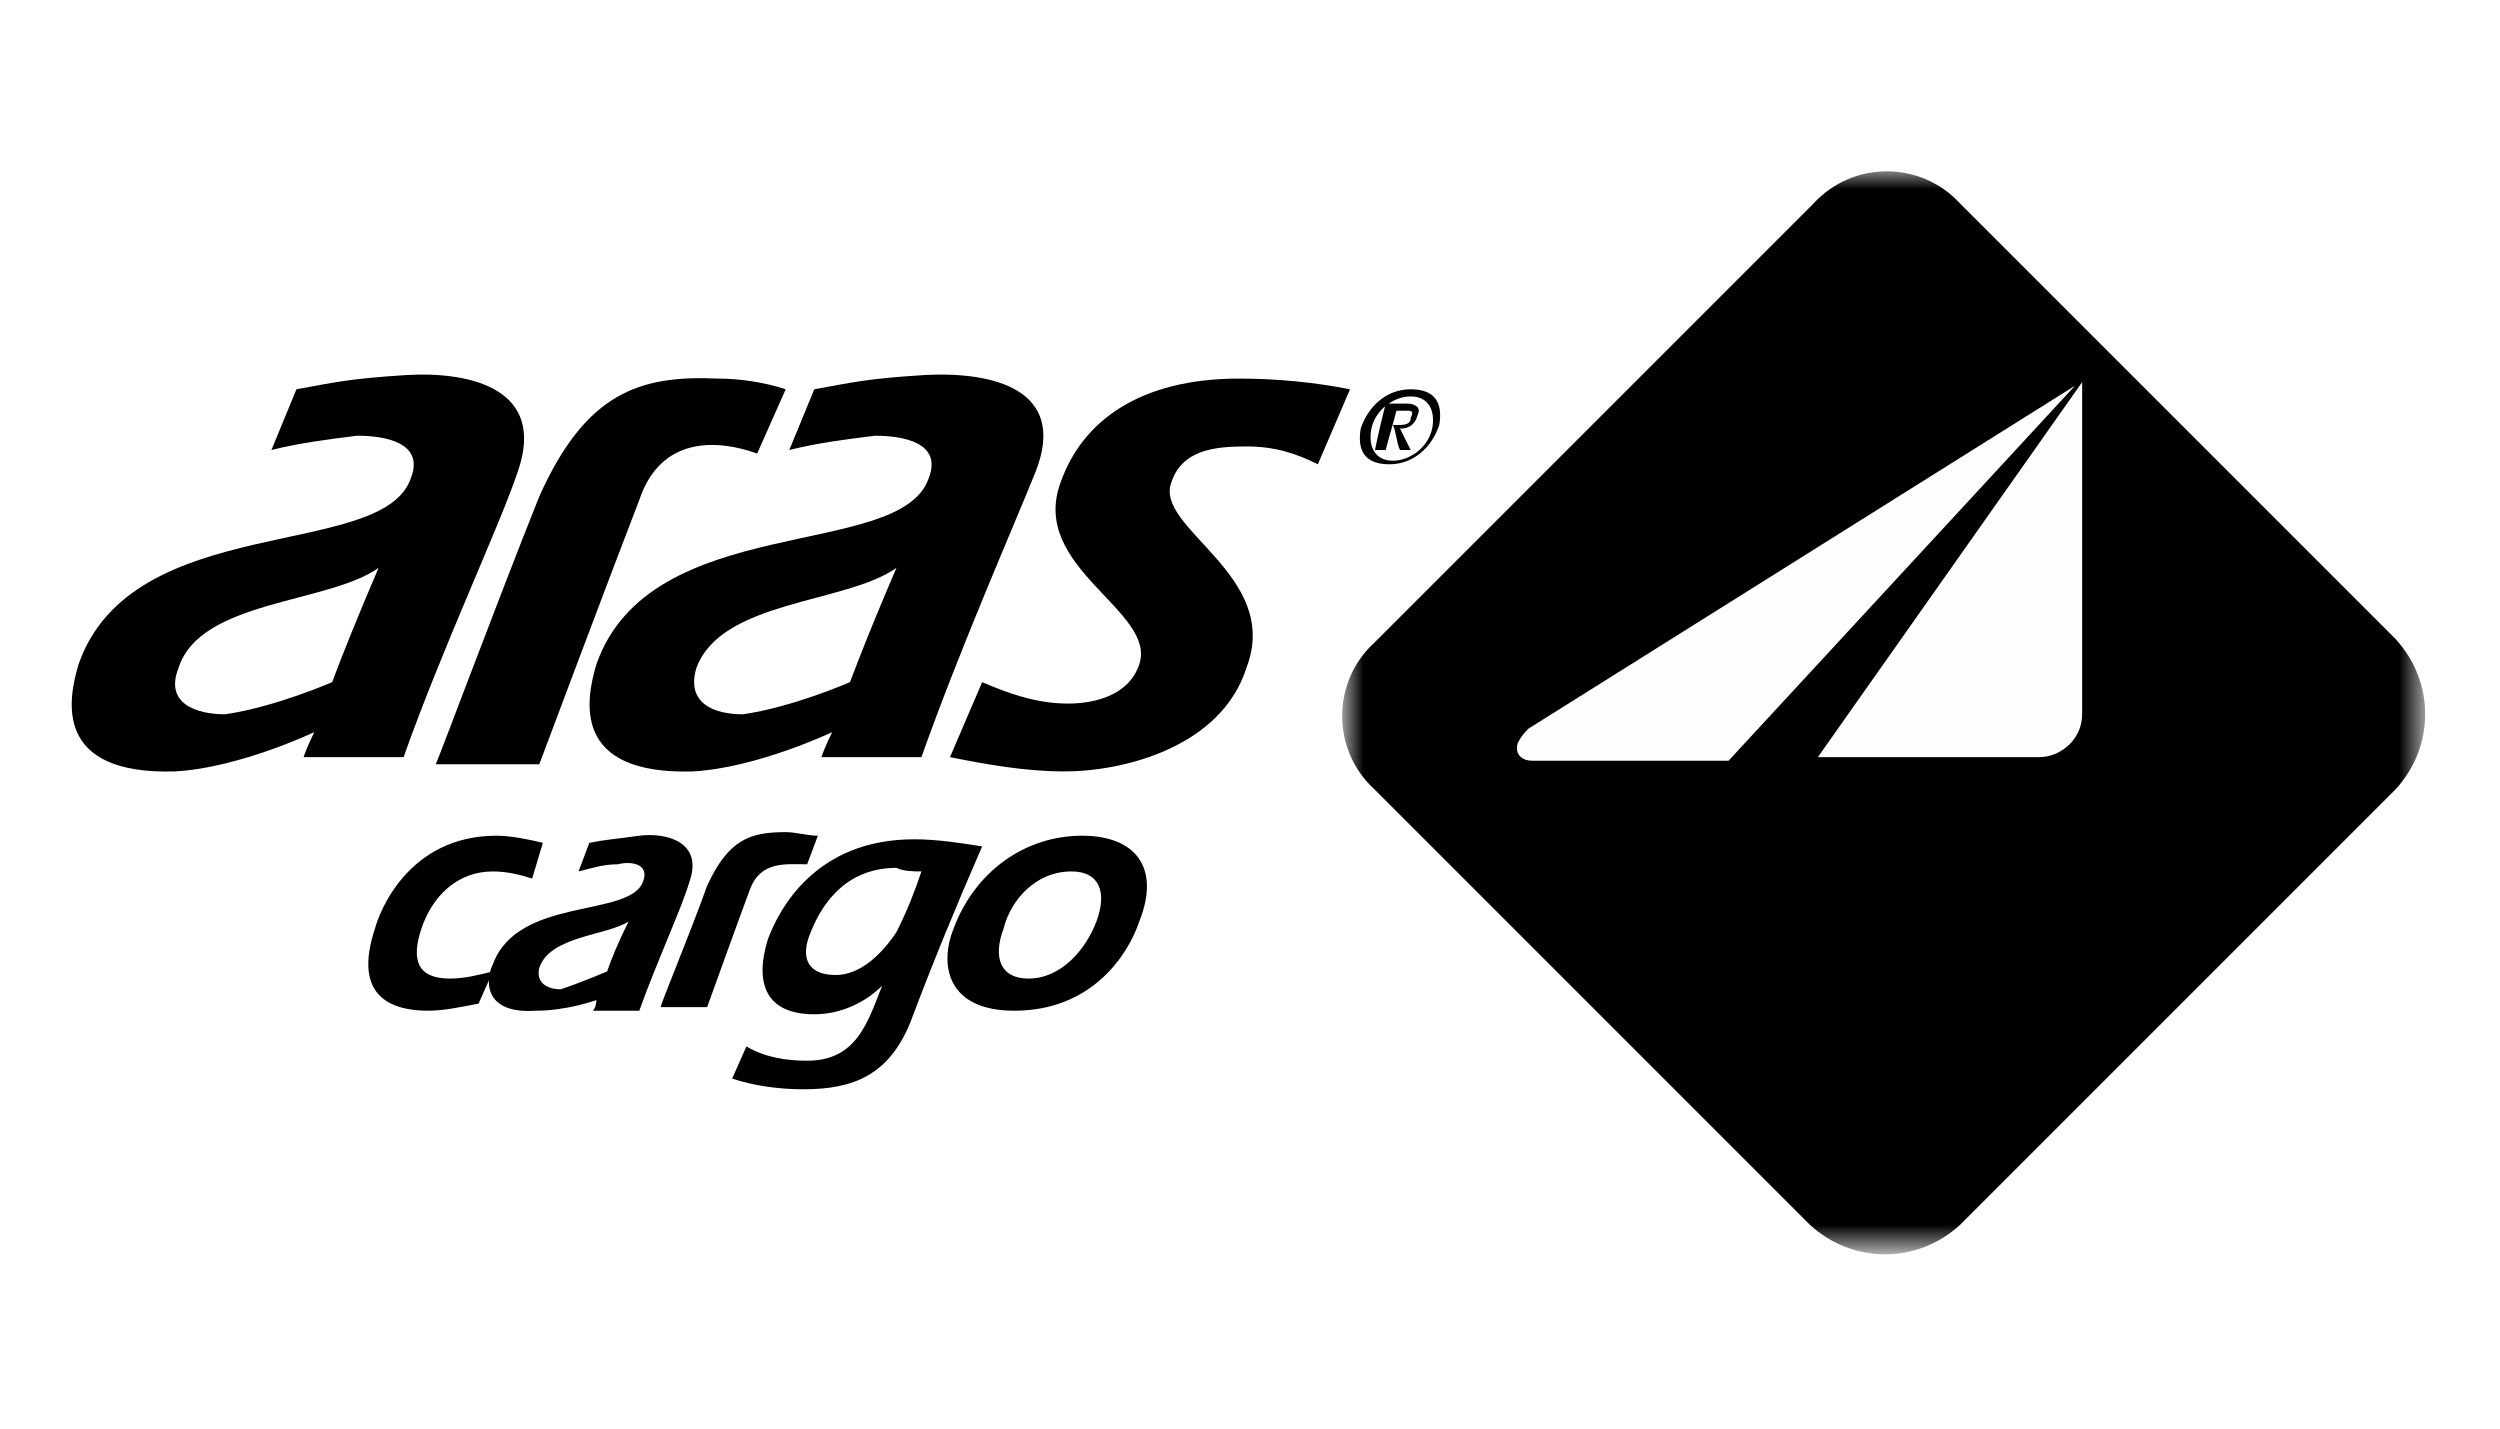 <?xml version="1.0" encoding="utf-8"?>
<!-- Generator: Adobe Illustrator 24.0.1, SVG Export Plug-In . SVG Version: 6.00 Build 0)  -->
<svg version="1.1" id="Layer_1" xmlns="http://www.w3.org/2000/svg" xmlns:xlink="http://www.w3.org/1999/xlink" x="0px" y="0px"
	 viewBox="0 0 70 40" style="enable-background:new 0 0 70 40;" xml:space="preserve">
<style type="text/css">
	.st0{filter:url(#Adobe_OpacityMaskFilter);}
	.st1{fill:#FFFFFF;}
	.st2{mask:url(#b_1_);}
	.st3{fill:#FEFEFE;}
</style>
<g>
	<g transform="translate(21.78 .197)">
		<defs>
			<filter id="Adobe_OpacityMaskFilter" filterUnits="userSpaceOnUse" x="15.9" y="4.6" width="30.4" height="30.4">
				<feColorMatrix  type="matrix" values="1 0 0 0 0  0 1 0 0 0  0 0 1 0 0  0 0 0 1 0"/>
			</filter>
		</defs>
		<mask maskUnits="userSpaceOnUse" x="15.9" y="4.6" width="30.4" height="30.4" id="b_1_">
			<g class="st0">
				<path id="a_1_" class="st1" d="M15.9,4.6h30.4V35H15.9V4.6z"/>
			</g>
		</mask>
		<path class="st2" d="M33.1,5.5l12.2,12.2c1.1,1.2,1.1,3,0,4.2L33.1,34.1c-1.2,1.1-3,1.1-4.2,0L16.7,21.9c-1.2-1.1-1.2-3,0-4.1
			c0,0,0,0,0,0L29,5.5C30.1,4.3,32,4.3,33.1,5.5C33.1,5.5,33.1,5.5,33.1,5.5"/>
	</g>
	<path class="st3" d="M58.3,10.7c0,0,0,7.7,0,9.3c0,0.7-0.6,1.2-1.2,1.2h-6.2L58.3,10.7z M58.1,10.8l-9.7,10.5h-5.5
		c-0.3,0-0.5-0.2-0.4-0.5c0.1-0.2,0.2-0.3,0.3-0.4L58.1,10.8"/>
	<path d="M29.8,21.6c-1.1,0-2.2-0.2-3.2-0.4l0.9-2.1c0.7,0.3,1.5,0.6,2.4,0.6c0.7,0,1.7-0.2,2-1.1c0.5-1.5-3.1-2.7-2.2-5.1
		c0.6-1.7,2.2-2.9,5-2.9c1,0,2.1,0.1,3.1,0.3L36.9,13c-0.6-0.3-1.2-0.5-2-0.5c-0.9,0-1.8,0.1-2.1,1c-0.5,1.3,3.1,2.6,2.1,5.2
		C34.2,20.9,31.5,21.6,29.8,21.6 M19.4,21.6c-3.4,0.1-3-2-2.7-3c1.5-4.3,8.5-2.9,9.3-5.2c0.4-1-0.7-1.2-1.5-1.2
		c-0.8,0.1-1.6,0.2-2.4,0.4l0.7-1.7c1.1-0.2,1.5-0.3,3.1-0.4c1.9-0.1,4,0.4,3.1,2.7c-0.6,1.5-2.1,4.9-3.2,8l-2.8,0
		c0.1-0.3,0.3-0.7,0.3-0.7S21.2,21.5,19.4,21.6 M23.8,19.1c0.3-0.8,0.7-1.8,1.3-3.2c-1.4,1-4.9,0.9-5.6,2.8c-0.3,1,0.5,1.3,1.3,1.3
		C22.2,19.8,23.8,19.1,23.8,19.1 M39,12.9c-0.5,0-0.7-0.4-0.6-0.9c0.1-0.5,0.6-0.9,1.1-0.9c0.5,0,0.7,0.4,0.6,0.9
		C40,12.5,39.5,12.9,39,12.9z M38.9,13c0.7,0,1.2-0.5,1.4-1.1c0.1-0.6-0.1-1-0.8-1c-0.7,0-1.2,0.5-1.4,1.1C38,12.6,38.2,13,38.9,13z
		 M38.8,12.6c0.1-0.4,0.2-0.7,0.3-1.1h0.3c0.1,0,0.2,0,0.1,0.2c0,0.2-0.2,0.2-0.4,0.2c0,0-0.1,0-0.1,0c0.1,0.2,0.1,0.5,0.2,0.7h0.3
		c-0.1-0.2-0.2-0.4-0.3-0.6c0.1,0,0.4,0,0.5-0.4c0.1-0.2-0.1-0.3-0.3-0.3h-0.6c-0.1,0.4-0.2,0.8-0.3,1.3L38.8,12.6L38.8,12.6z
		 M4.9,21.6c-3.4,0.1-3-2-2.7-3c1.5-4.3,8.5-2.9,9.3-5.2c0.4-1-0.7-1.2-1.5-1.2c-0.8,0.1-1.6,0.2-2.4,0.4l0.7-1.7
		c1.1-0.2,1.5-0.3,3.1-0.4c1.8-0.1,3.9,0.4,3.1,2.7c-0.5,1.5-2.1,4.9-3.2,8l-2.8,0c0.1-0.3,0.3-0.7,0.3-0.7S6.7,21.5,4.9,21.6
		 M9.3,19.1c0.3-0.8,0.7-1.8,1.3-3.2c-1.4,1-5,0.9-5.6,2.8c-0.4,1,0.5,1.3,1.3,1.3C7.7,19.8,9.3,19.1,9.3,19.1"/>
	<path d="M17.9,14c-0.7,1.8-2.8,7.4-2.8,7.4l-2.9,0c0.1-0.2,1.7-4.5,2.9-7.5c1.3-2.9,2.8-3.4,5-3.3c0.6,0,1.3,0.1,1.9,0.3l-0.8,1.8
		C20.1,12.3,18.5,12.2,17.9,14 M13.8,27.2c-0.4,0.1-0.8,0.2-1.2,0.2c-0.9,0-1.1-0.5-0.8-1.4c0.3-0.9,1-1.6,2-1.6
		c0.4,0,0.8,0.1,1.1,0.2l0.3-1c-0.4-0.1-0.9-0.2-1.3-0.2c-2.5,0-3.3,2.2-3.4,2.6c-0.5,1.5,0,2.3,1.5,2.3c0.4,0,0.9-0.1,1.4-0.2
		L13.8,27.2z M25.8,24.4c-0.2,0.6-0.4,1.1-0.7,1.7c-0.4,0.6-1,1.2-1.7,1.2c-0.8,0-1-0.5-0.7-1.2c0.2-0.5,0.8-1.8,2.4-1.8
		C25.3,24.4,25.6,24.4,25.8,24.4z M20.5,30.2c0.6,0.2,1.3,0.3,2,0.3c1.4,0,2.4-0.4,3-1.9c0.6-1.6,1.3-3.3,2-4.9
		c-0.6-0.1-1.3-0.2-1.9-0.2c-2.8,0-3.8,2-4.1,2.8c-0.4,1.3,0,2.1,1.3,2.1c0.7,0,1.4-0.3,1.9-0.8h0c-0.4,1-0.7,2.1-2.1,2.1
		c-0.6,0-1.2-0.1-1.7-0.4L20.5,30.2z M30,24.4c0.8,0,1,0.6,0.7,1.4c-0.3,0.8-1,1.6-1.9,1.6c-0.8,0-1-0.6-0.7-1.4
		C28.3,25.2,29,24.4,30,24.4 M30.3,23.4c-1.6,0-3,1-3.6,2.6c-0.4,1-0.2,2.3,1.7,2.3c2.2,0,3.2-1.6,3.5-2.5
		C32.5,24.3,31.8,23.4,30.3,23.4"/>
	<path d="M15,28.3c-1.5,0.1-1.4-0.9-1.2-1.3c0.7-1.9,3.8-1.3,4.2-2.3c0.2-0.5-0.3-0.6-0.7-0.5c-0.4,0-0.7,0.1-1.1,0.2l0.3-0.8
		c0.5-0.1,0.7-0.1,1.4-0.2c0.8-0.1,1.8,0.2,1.4,1.3c-0.2,0.7-0.9,2.2-1.4,3.6h-1.3c0.1-0.1,0.1-0.3,0.1-0.3S15.9,28.3,15,28.3
		 M17,27.2c0.1-0.3,0.3-0.8,0.6-1.4c-0.6,0.4-2.2,0.4-2.5,1.3c-0.1,0.4,0.2,0.6,0.6,0.6C16.3,27.5,17,27.2,17,27.2 M21,24.9
		c-0.3,0.8-1.2,3.3-1.2,3.3h-1.3c0-0.1,0.8-2,1.3-3.4c0.6-1.3,1.2-1.5,2.2-1.5c0.3,0,0.6,0.1,0.9,0.1l-0.3,0.8
		C22,24.2,21.3,24.1,21,24.9"/>
</g>
</svg>
